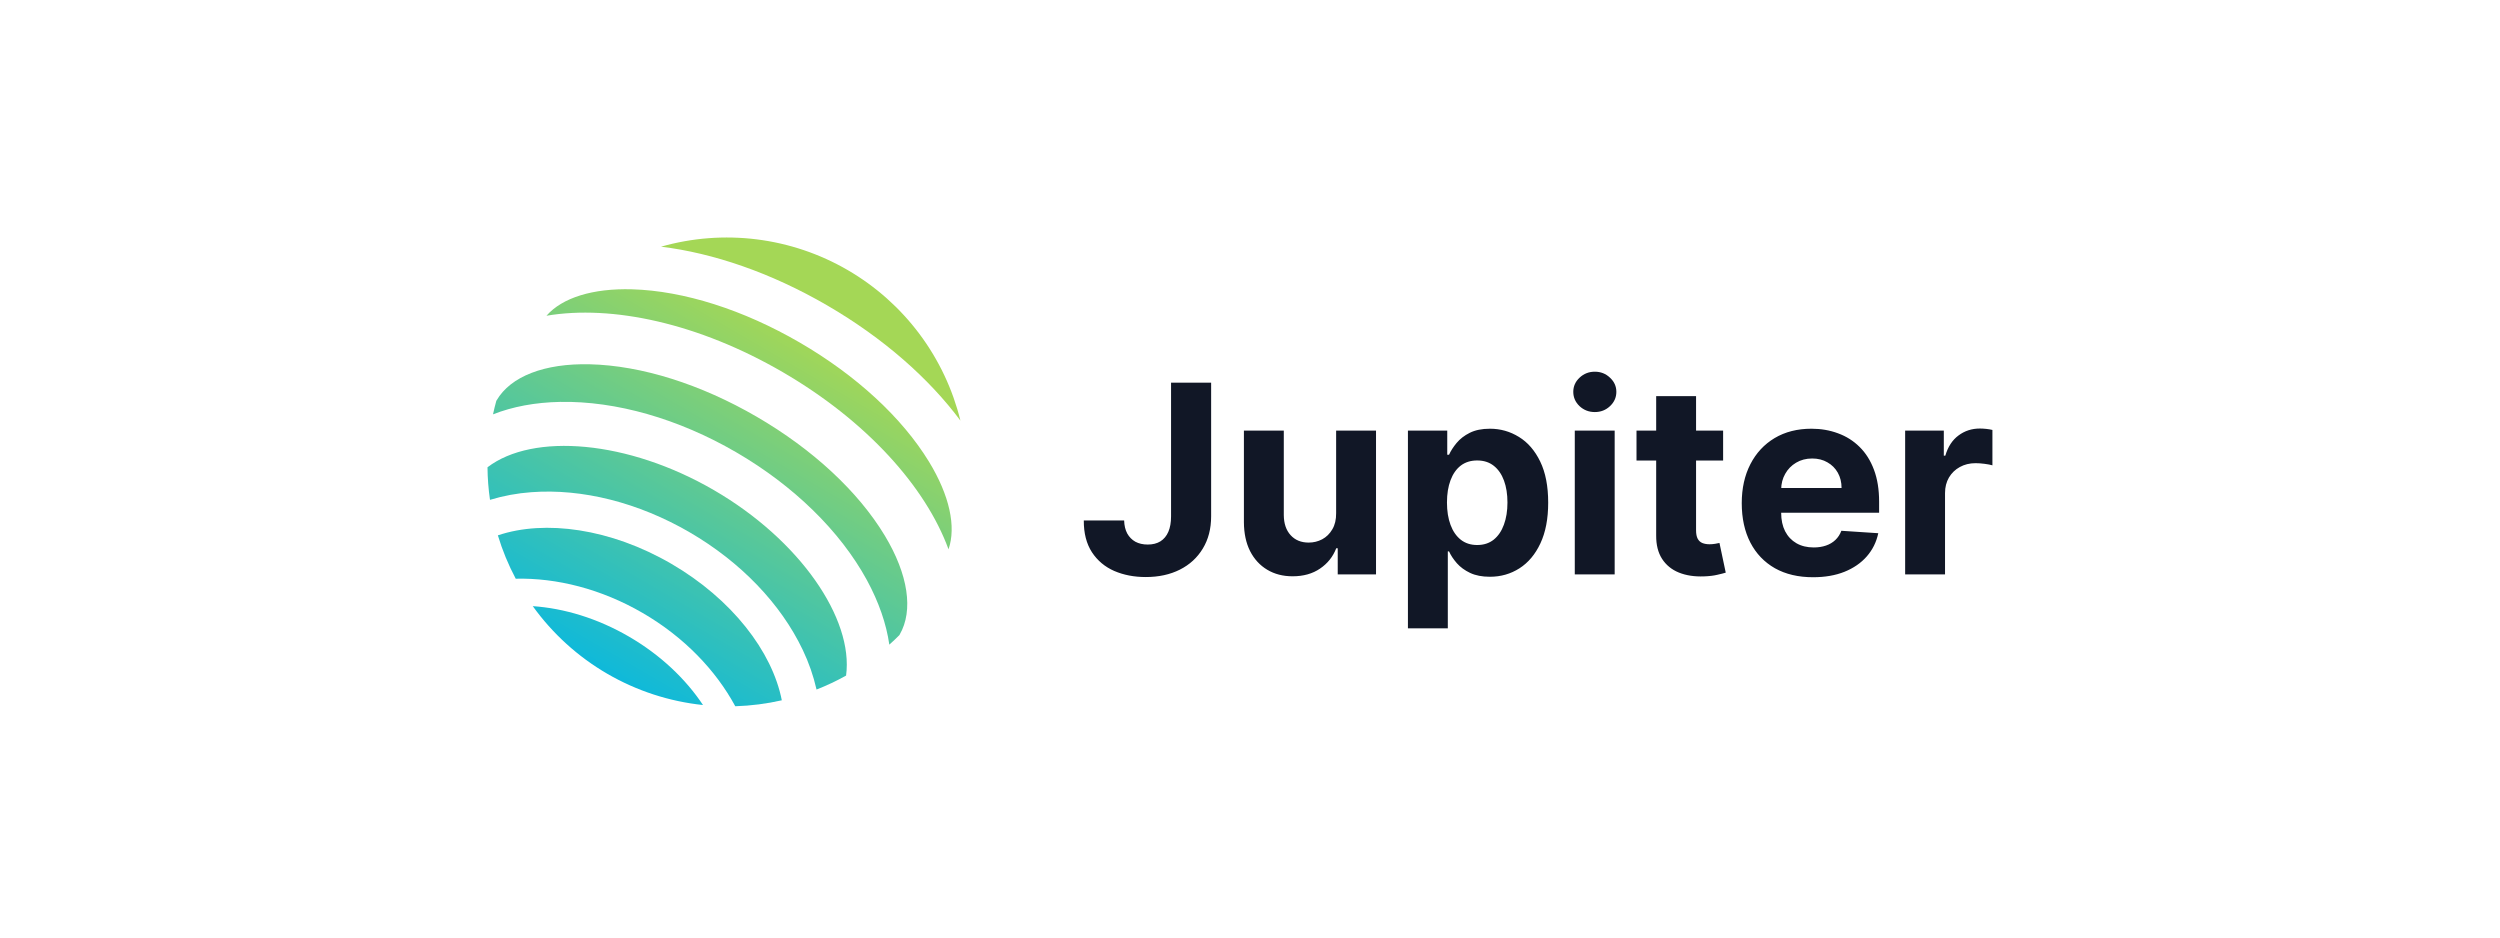 <svg width="400" height="150" viewBox="0 0 400 150" fill="none" xmlns="http://www.w3.org/2000/svg">
<g clip-path="url(#clip0_11321_12418)">
<path d="M85.244 96.984C88.413 101.392 92.477 105.079 97.171 107.806C101.865 110.532 107.082 112.235 112.48 112.804C109.703 108.625 105.666 104.78 100.626 101.853C95.586 98.925 90.248 97.326 85.244 96.984Z" fill="url(#paint0_linear_11321_12418)"/>
<path d="M107.397 90.197C97.688 84.555 87.178 83.118 79.658 85.657C80.384 88.057 81.341 90.38 82.517 92.594C89.05 92.442 96.184 94.217 102.821 98.072C109.459 101.927 114.536 107.248 117.643 113C120.149 112.923 122.643 112.604 125.089 112.047C123.568 104.257 117.105 95.839 107.397 90.197Z" fill="url(#paint1_linear_11321_12418)"/>
<path d="M153.668 67.299C152.434 62.278 150.2 57.556 147.1 53.417C144.001 49.278 140.099 45.806 135.628 43.209C131.157 40.611 126.208 38.941 121.077 38.298C115.946 37.656 110.738 38.054 105.765 39.468C114.074 40.485 123.297 43.604 132.342 48.859C141.387 54.114 148.672 60.58 153.668 67.299Z" fill="url(#paint2_linear_11321_12418)"/>
<path d="M141.579 85.715C137.326 78.651 130.04 71.888 121.065 66.674C112.09 61.46 102.607 58.482 94.372 58.285C87.126 58.113 81.689 60.219 79.457 64.062C79.444 64.085 79.426 64.106 79.412 64.129C79.211 64.85 79.038 65.572 78.881 66.296C81.998 65.066 85.609 64.381 89.624 64.304C98.554 64.137 108.547 66.993 117.769 72.35C126.991 77.708 134.428 84.978 138.704 92.815C140.621 96.346 141.817 99.823 142.291 103.144C142.843 102.651 143.384 102.141 143.909 101.611C143.923 101.587 143.932 101.562 143.946 101.536C146.178 97.69 145.315 91.924 141.579 85.715Z" fill="url(#paint3_linear_11321_12418)"/>
<path d="M114.236 78.426C100.492 70.441 85.304 69.19 78 74.763C78.014 76.507 78.148 78.248 78.399 79.975C80.548 79.323 82.762 78.913 85.001 78.752C93.163 78.138 102.161 80.412 110.327 85.158C118.492 89.904 124.929 96.598 128.44 103.987C129.41 106.011 130.15 108.138 130.646 110.327C132.271 109.69 133.85 108.944 135.374 108.094C136.596 98.987 127.985 86.412 114.236 78.426Z" fill="url(#paint4_linear_11321_12418)"/>
<path d="M148.649 73.892C144.347 66.837 136.998 60.054 127.959 54.806C118.92 49.557 109.401 46.532 101.139 46.289C94.841 46.108 89.962 47.634 87.433 50.518C97.936 48.739 111.789 51.73 125.217 59.53C138.645 67.331 148.11 77.886 151.763 87.891C153.015 84.267 151.926 79.273 148.649 73.892Z" fill="url(#paint5_linear_11321_12418)"/>
<path d="M187.369 61.224H193.781V82.618C193.781 84.595 193.337 86.313 192.448 87.771C191.569 89.23 190.345 90.353 188.777 91.142C187.209 91.931 185.387 92.326 183.309 92.326C181.461 92.326 179.784 92.001 178.275 91.352C176.777 90.693 175.589 89.694 174.71 88.356C173.831 87.007 173.396 85.314 173.406 83.277H179.863C179.883 84.086 180.048 84.78 180.358 85.359C180.677 85.929 181.112 86.368 181.661 86.678C182.22 86.977 182.88 87.127 183.639 87.127C184.438 87.127 185.112 86.957 185.661 86.618C186.22 86.268 186.645 85.759 186.935 85.09C187.224 84.421 187.369 83.597 187.369 82.618V61.224ZM213.781 82.108V68.895H220.163V91.906H214.036V87.726H213.796C213.277 89.075 212.413 90.159 211.204 90.977C210.006 91.796 208.543 92.206 206.815 92.206C205.277 92.206 203.923 91.856 202.755 91.157C201.586 90.458 200.672 89.464 200.013 88.176C199.364 86.888 199.035 85.344 199.025 83.547V68.895H205.407V82.408C205.417 83.766 205.781 84.84 206.5 85.629C207.219 86.418 208.183 86.813 209.392 86.813C210.161 86.813 210.88 86.638 211.549 86.288C212.218 85.929 212.758 85.399 213.167 84.7C213.586 84.001 213.791 83.137 213.781 82.108ZM225.268 100.535V68.895H231.56V72.76H231.845C232.125 72.141 232.529 71.512 233.058 70.873C233.598 70.223 234.297 69.684 235.156 69.254C236.025 68.815 237.103 68.595 238.392 68.595C240.07 68.595 241.618 69.035 243.036 69.914C244.454 70.782 245.588 72.096 246.437 73.854C247.286 75.602 247.71 77.794 247.71 80.43C247.71 82.997 247.296 85.165 246.467 86.932C245.648 88.69 244.529 90.023 243.111 90.932C241.703 91.831 240.125 92.281 238.377 92.281C237.138 92.281 236.085 92.076 235.216 91.666C234.357 91.257 233.653 90.743 233.103 90.123C232.554 89.494 232.134 88.86 231.845 88.221H231.65V100.535H225.268ZM231.515 80.4C231.515 81.769 231.705 82.962 232.085 83.981C232.464 85 233.013 85.794 233.733 86.363C234.452 86.922 235.325 87.202 236.354 87.202C237.393 87.202 238.272 86.917 238.991 86.348C239.71 85.769 240.254 84.97 240.624 83.951C241.003 82.922 241.193 81.739 241.193 80.4C241.193 79.072 241.009 77.904 240.639 76.895C240.269 75.886 239.725 75.097 239.006 74.528C238.287 73.959 237.403 73.674 236.354 73.674C235.316 73.674 234.437 73.949 233.718 74.498C233.008 75.047 232.464 75.826 232.085 76.835C231.705 77.844 231.515 79.032 231.515 80.4ZM251.965 91.906V68.895H258.347V91.906H251.965ZM255.171 65.929C254.222 65.929 253.408 65.614 252.729 64.985C252.06 64.346 251.725 63.582 251.725 62.693C251.725 61.814 252.06 61.06 252.729 60.43C253.408 59.791 254.222 59.472 255.171 59.472C256.12 59.472 256.929 59.791 257.598 60.43C258.277 61.06 258.617 61.814 258.617 62.693C258.617 63.582 258.277 64.346 257.598 64.985C256.929 65.614 256.12 65.929 255.171 65.929ZM275.699 68.895V73.689H261.841V68.895H275.699ZM264.988 63.382H271.37V84.835C271.37 85.424 271.459 85.884 271.639 86.213C271.819 86.533 272.069 86.758 272.388 86.888C272.718 87.017 273.097 87.082 273.527 87.082C273.826 87.082 274.126 87.057 274.426 87.007C274.725 86.947 274.955 86.903 275.115 86.873L276.119 91.622C275.799 91.722 275.349 91.836 274.77 91.966C274.191 92.106 273.487 92.191 272.658 92.221C271.12 92.281 269.772 92.076 268.613 91.607C267.464 91.137 266.57 90.408 265.931 89.419C265.292 88.43 264.977 87.182 264.988 85.674V63.382ZM290.096 92.356C287.729 92.356 285.692 91.876 283.984 90.917C282.286 89.949 280.978 88.581 280.059 86.813C279.14 85.035 278.68 82.933 278.68 80.505C278.68 78.138 279.14 76.061 280.059 74.273C280.978 72.486 282.271 71.092 283.939 70.093C285.617 69.094 287.584 68.595 289.842 68.595C291.36 68.595 292.773 68.84 294.081 69.329C295.4 69.809 296.548 70.533 297.527 71.502C298.516 72.471 299.285 73.689 299.834 75.157C300.383 76.615 300.658 78.323 300.658 80.281V82.033H281.227V78.078H294.65C294.65 77.16 294.451 76.346 294.051 75.636C293.652 74.927 293.098 74.373 292.388 73.974C291.689 73.564 290.875 73.359 289.946 73.359C288.978 73.359 288.119 73.584 287.37 74.034C286.63 74.473 286.051 75.067 285.632 75.816C285.212 76.555 284.998 77.379 284.987 78.288V82.048C284.987 83.187 285.197 84.171 285.617 85C286.046 85.829 286.651 86.468 287.429 86.918C288.208 87.367 289.132 87.592 290.201 87.592C290.91 87.592 291.559 87.492 292.149 87.292C292.738 87.092 293.242 86.793 293.662 86.393C294.081 85.994 294.401 85.504 294.62 84.925L300.523 85.314C300.224 86.733 299.609 87.971 298.681 89.03C297.762 90.079 296.573 90.897 295.115 91.487C293.667 92.066 291.994 92.356 290.096 92.356ZM304.823 91.906V68.895H311.01V72.91H311.25C311.669 71.482 312.373 70.403 313.363 69.674C314.35 68.935 315.489 68.565 316.778 68.565C317.097 68.565 317.441 68.585 317.812 68.625C318.182 68.665 318.505 68.72 318.787 68.79V74.453C318.487 74.363 318.072 74.283 317.542 74.213C317.012 74.143 316.527 74.109 316.089 74.109C315.149 74.109 314.31 74.313 313.572 74.723C312.843 75.122 312.264 75.681 311.834 76.4C311.415 77.12 311.205 77.948 311.205 78.887V91.906H304.823Z" fill="#111726"/>
</g>
<defs>
<linearGradient id="paint0_linear_11321_12418" x1="128.391" y1="53.234" x2="93.625" y2="113" gradientUnits="userSpaceOnUse">
<stop offset="0" stop-color="#A4D756"/>
<stop offset="1" stop-color="#00B6E7"/>
</linearGradient>
<linearGradient id="paint1_linear_11321_12418" x1="128.39" y1="53.234" x2="93.625" y2="113" gradientUnits="userSpaceOnUse">
<stop offset="0" stop-color="#A4D756"/>
<stop offset="1" stop-color="#00B6E7"/>
</linearGradient>
<linearGradient id="paint2_linear_11321_12418" x1="128.391" y1="53.234" x2="93.625" y2="113" gradientUnits="userSpaceOnUse">
<stop offset="0" stop-color="#A4D756"/>
<stop offset="1" stop-color="#00B6E7"/>
</linearGradient>
<linearGradient id="paint3_linear_11321_12418" x1="128.391" y1="53.234" x2="93.625" y2="113" gradientUnits="userSpaceOnUse">
<stop offset="0" stop-color="#A4D756"/>
<stop offset="1" stop-color="#00B6E7"/>
</linearGradient>
<linearGradient id="paint4_linear_11321_12418" x1="128.391" y1="53.234" x2="93.625" y2="113" gradientUnits="userSpaceOnUse">
<stop offset="0" stop-color="#A4D756"/>
<stop offset="1" stop-color="#00B6E7"/>
</linearGradient>
<linearGradient id="paint5_linear_11321_12418" x1="128.391" y1="53.234" x2="93.625" y2="113" gradientUnits="userSpaceOnUse">
<stop offset="0" stop-color="#A4D756"/>
<stop offset="1" stop-color="#00B6E7"/>
</linearGradient>
<clipPath id="clip0_11321_12418">
<rect width="243.75" height="75" fill="white" transform="translate(78 38)"/>
</clipPath>
</defs>
</svg>
